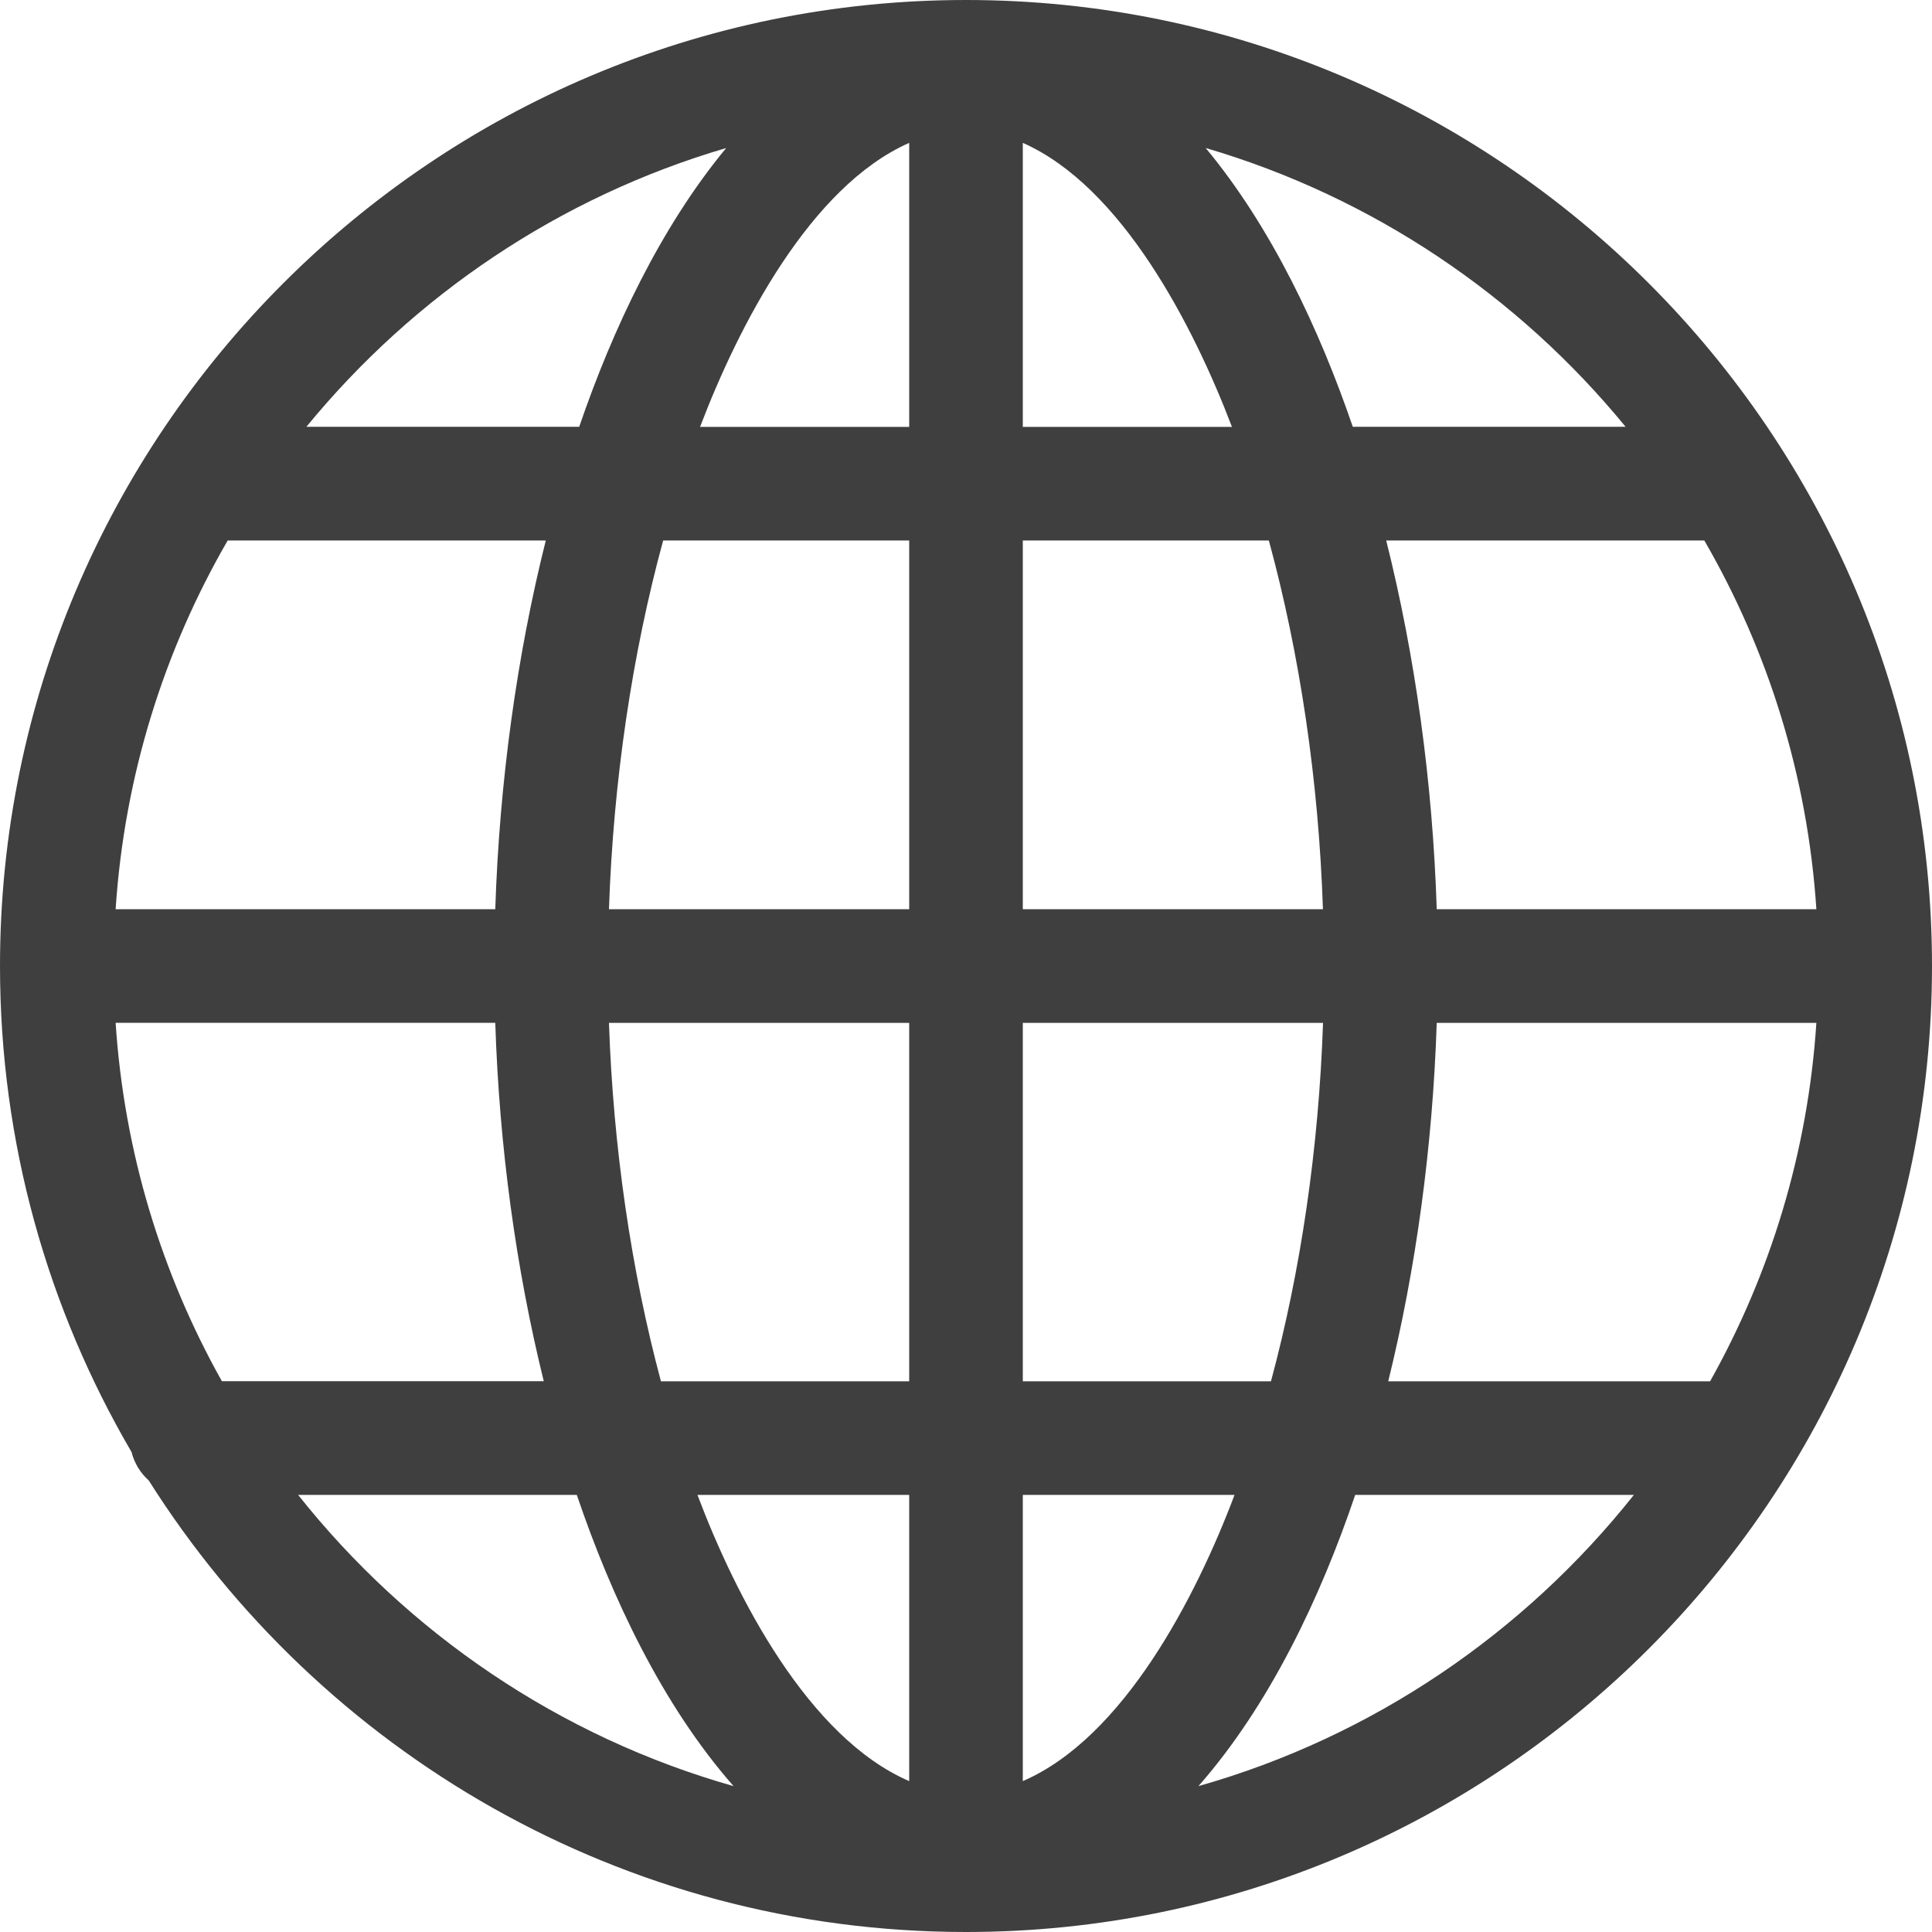 <svg xmlns="http://www.w3.org/2000/svg" width="20" height="20" viewBox="0 0 20 20">
    <g fill="none" fill-rule="evenodd">
        <g fill="#3F3F3F" fill-rule="nonzero">
            <path d="M1654 1627c5.514 0 10-4.486 10-10s-4.486-10-10-10-10 4.486-10 10c0 1.834.497 3.553 1.362 5.032.029.115.092.217.178.294 1.773 2.806 4.902 4.674 8.46 4.674zm-7.643-14.405h3.293c-.3 1.196-.48 2.502-.523 3.817h-3.93c.091-1.383.502-2.68 1.16-3.817zm16.446 3.817h-3.93c-.042-1.315-.223-2.621-.523-3.817h3.293c.658 1.137 1.069 2.434 1.16 3.817zm-1.1 4.887h-3.332c.287-1.163.46-2.431.502-3.71h3.93c-.088 1.34-.477 2.598-1.1 3.71zm-8.291 1.176v2.963c-1.042-.45-1.792-1.902-2.192-2.963h2.192zm-2.57-1.176c-.307-1.145-.494-2.418-.538-3.71h3.108v3.71h-2.57zm3.746 4.14v-2.964h2.192c-.4 1.061-1.15 2.513-2.192 2.963zm0-4.14v-3.71h3.108c-.044 1.292-.23 2.565-.539 3.71h-2.569zm3.108-4.887h-3.108v-3.817h2.547c.321 1.177.516 2.489.56 3.817zm-3.108-4.994v-2.939c1.024.452 1.765 1.89 2.165 2.94h-2.165zm-1.176-2.939v2.94h-2.165c.4-1.05 1.141-2.488 2.165-2.94zm0 4.116v3.817h-3.108c.045-1.328.24-2.64.561-3.817h2.547zm-4.285 4.993c.041 1.28.215 2.548.502 3.71h-3.332c-.623-1.11-1.012-2.37-1.1-3.71h3.93zm-2.041 4.887h2.885c.36 1.062.888 2.18 1.623 3.015-1.803-.511-3.372-1.584-4.508-3.015zm9.32 3.015c.734-.835 1.264-1.952 1.623-3.015h2.885c-1.136 1.431-2.705 2.504-4.508 3.015zm4.422-14.072h-2.824c-.344-1.005-.841-2.066-1.523-2.886 1.727.507 3.235 1.528 4.347 2.886zm-9.31-2.886c-.68.82-1.178 1.881-1.522 2.886h-2.824c1.112-1.358 2.62-2.38 4.347-2.886z" transform="translate(-1644 -1607)"/>
        </g>
    </g>
</svg>
